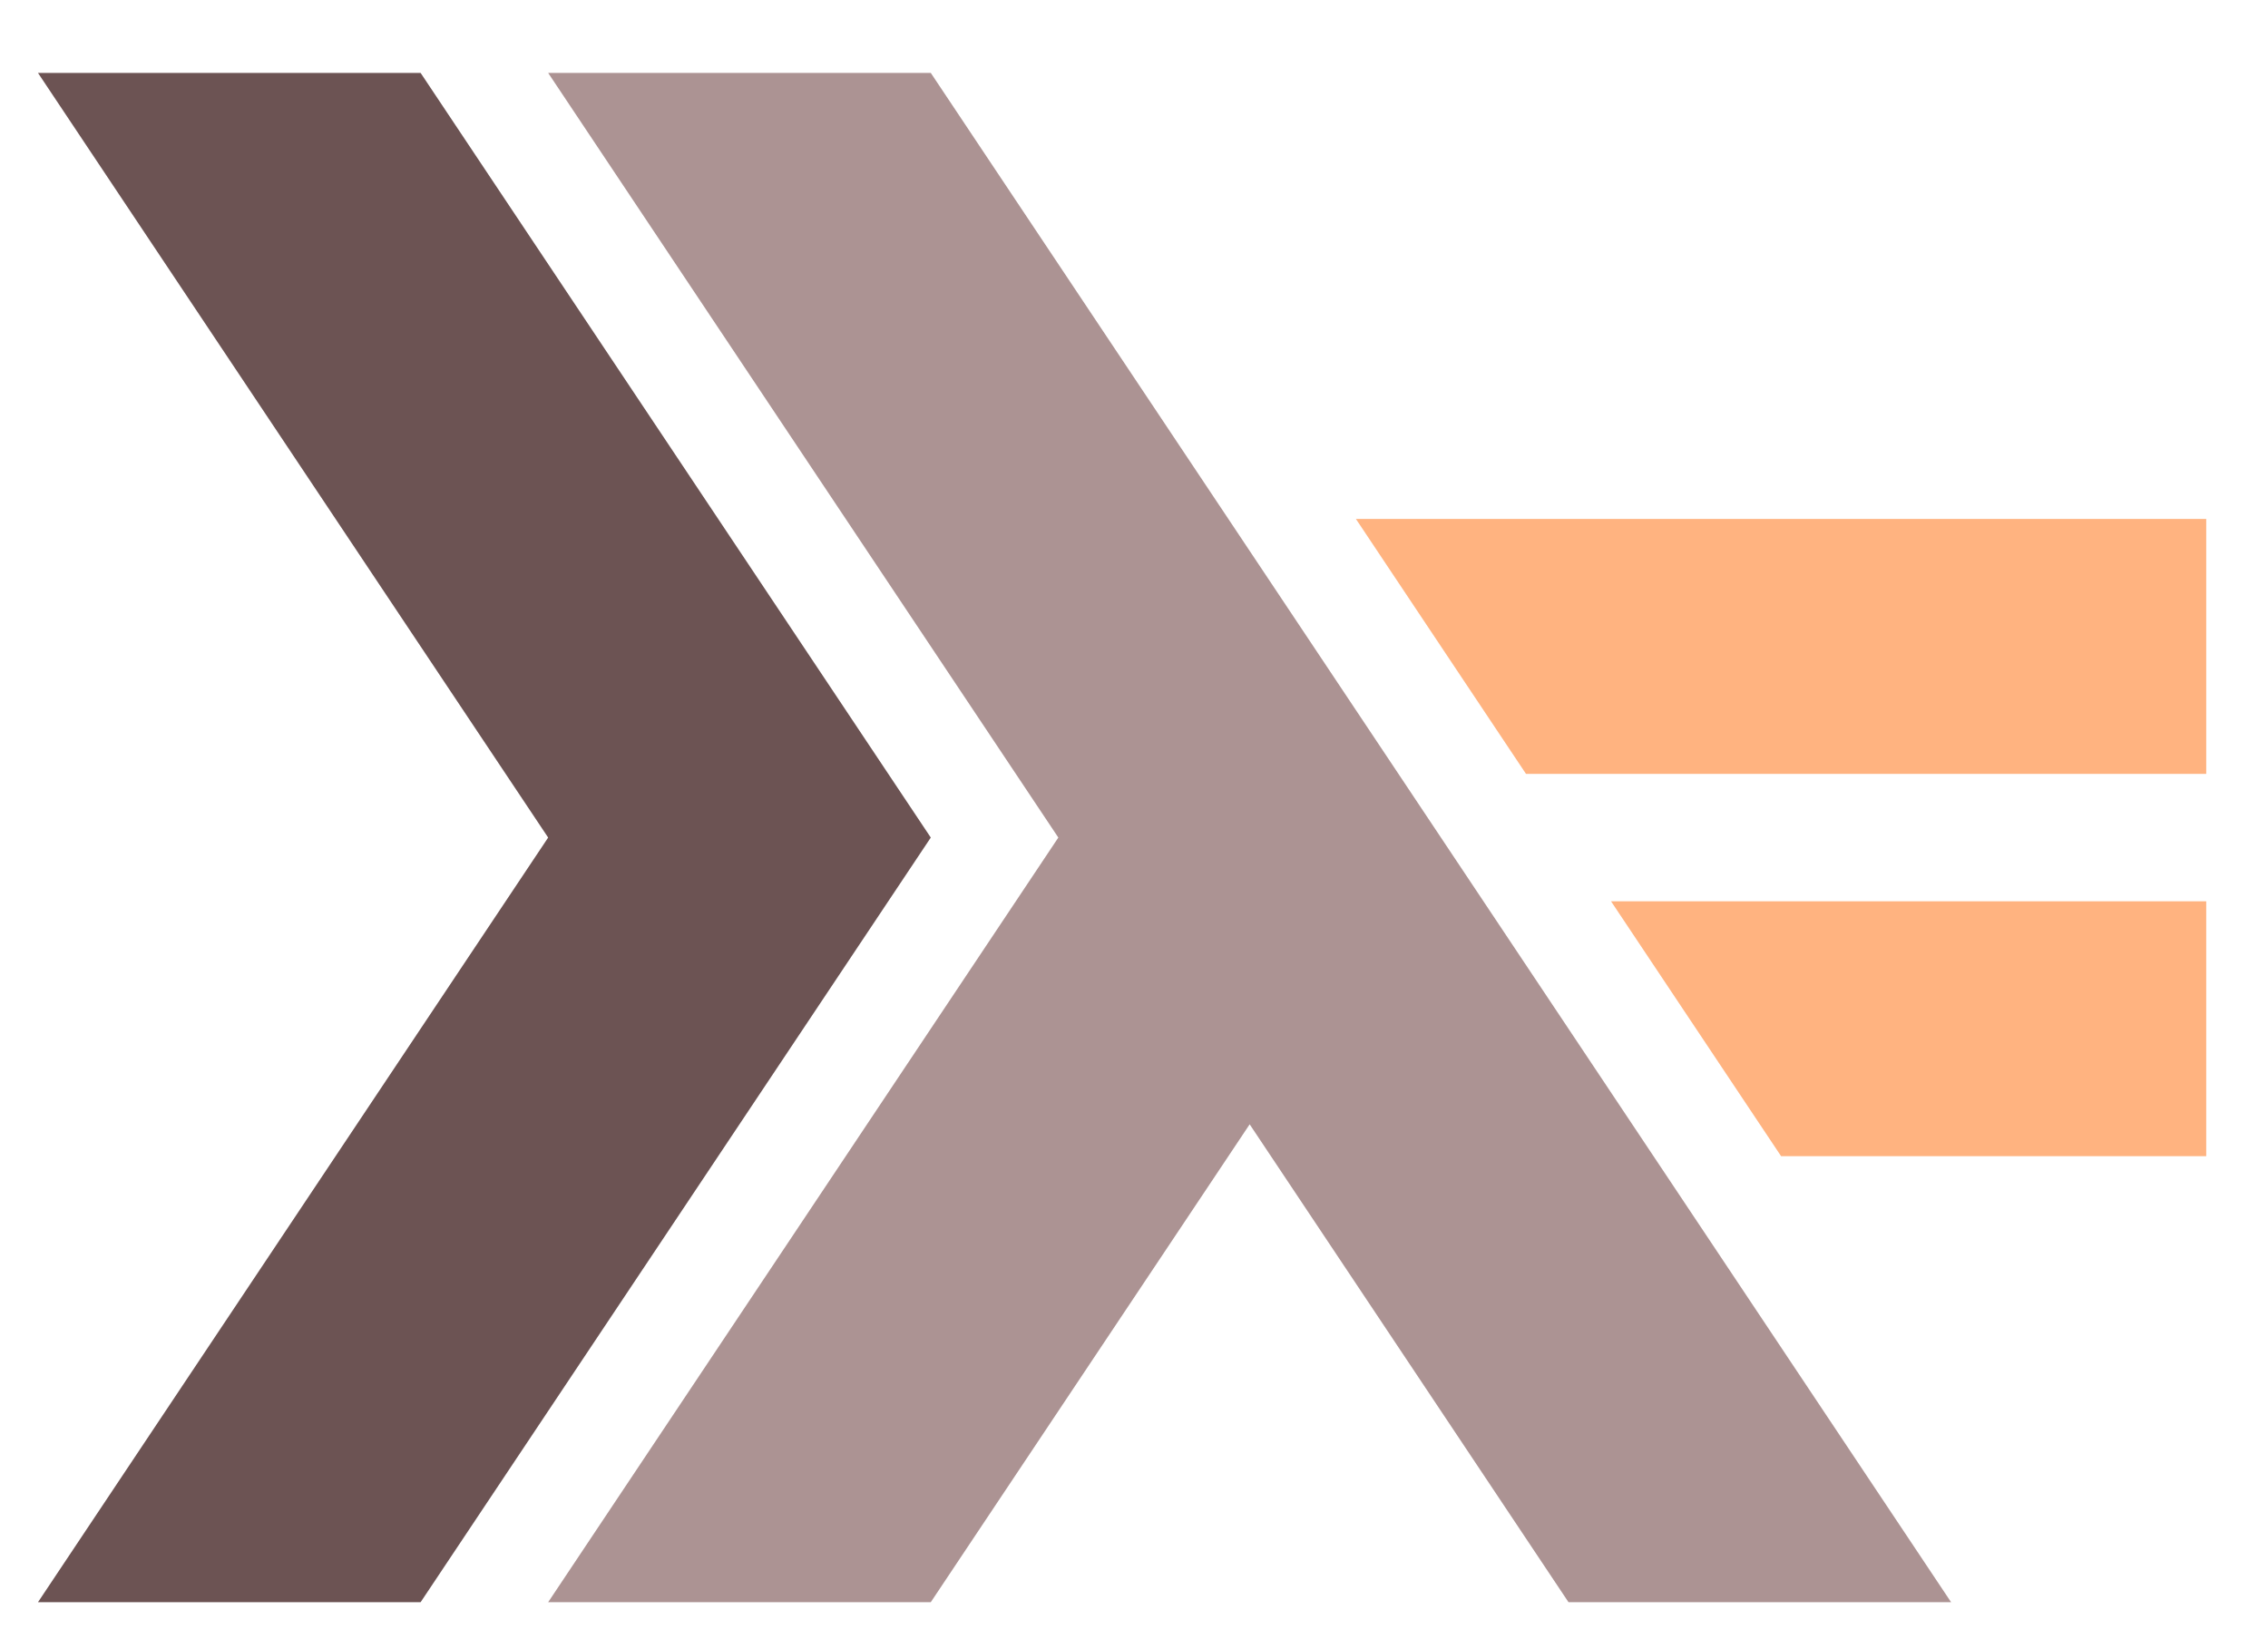 <svg
  xmlns="http://www.w3.org/2000/svg"
  width="110"
  height="80"
  viewBox="0 0 110 80"
>
  <path
    d="M1.842 77.722L26.586 40.63 1.842 3.537H20.4L45.144 40.63 20.4 77.722H1.842zm0 0"
    fill="#6c5353"
  />
  <path
    d="M26.586 77.722L51.33 40.63 26.586 3.537h18.558L94.63 77.722H76.074L60.61 54.54 45.143 77.722H26.586zm0 0"
    fill="#ac9393"
  />
  <path
    d="M86.384 56.085L78.136 43.72h28.868v12.366h-20.62zM74.012 37.54l-8.248-12.365h41.24V37.54H74.012zm0 0"
    fill="#ffb380"
  />
</svg>
